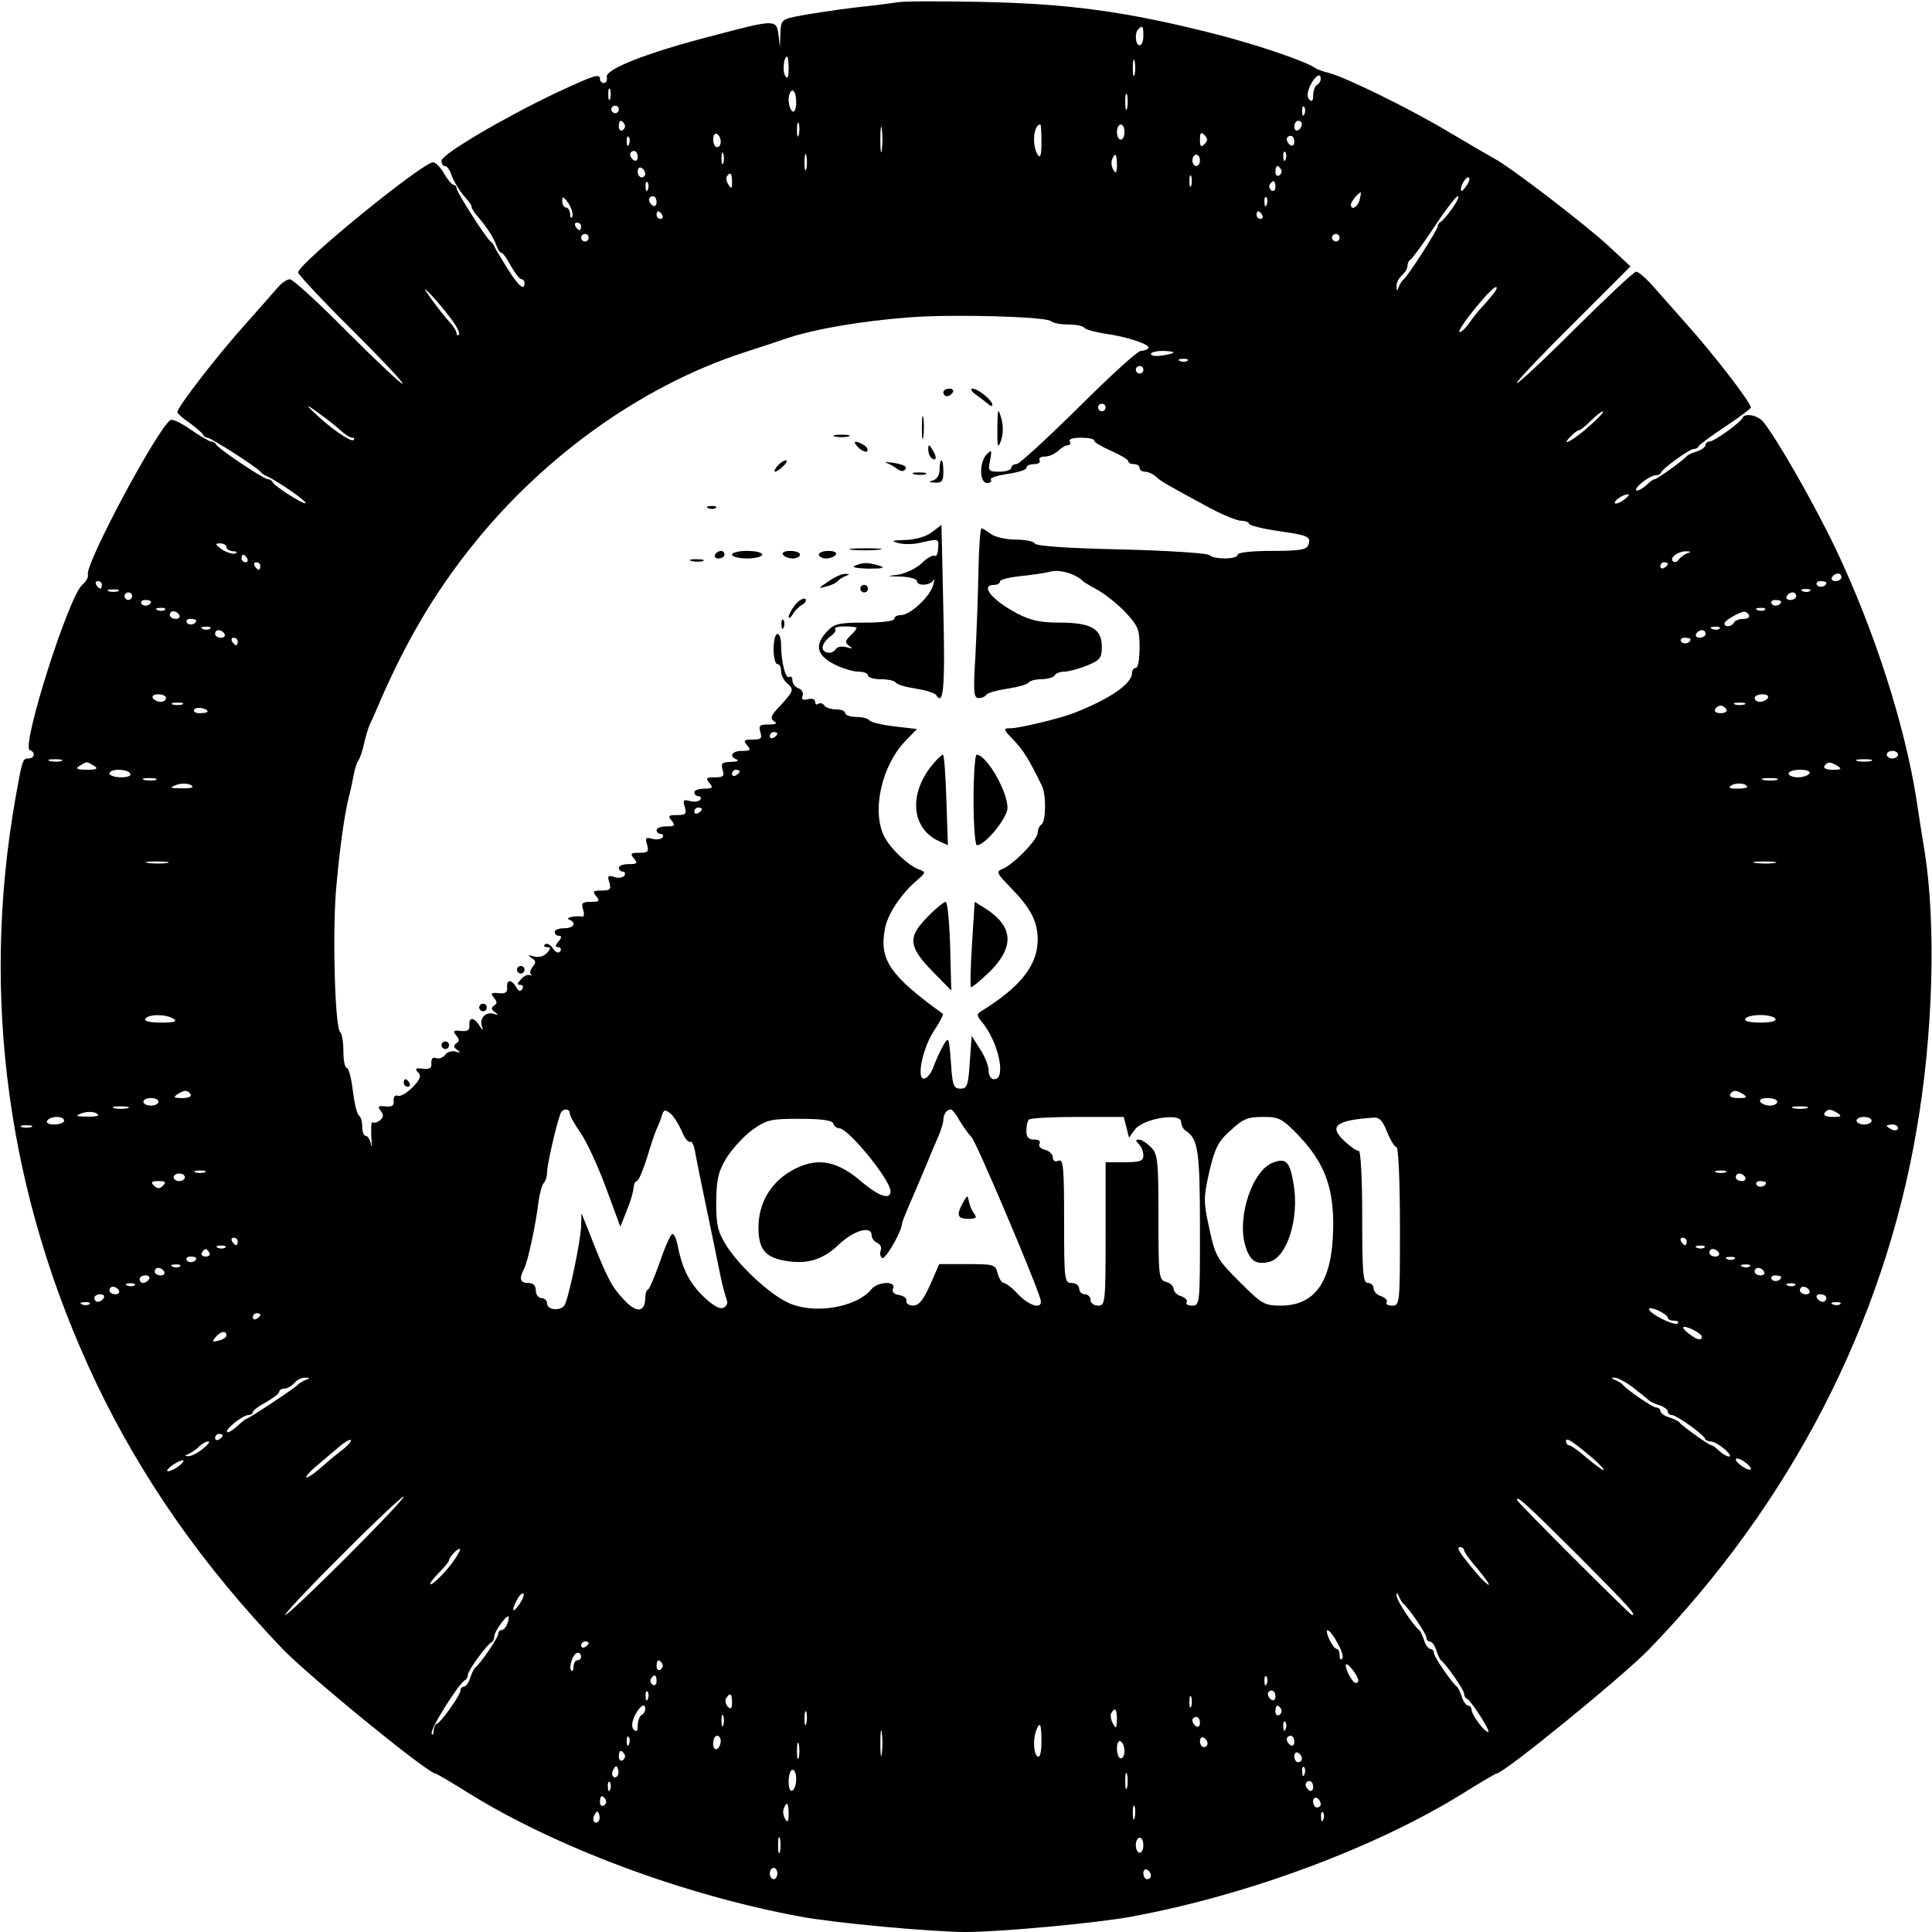 <?xml version="1.0" standalone="no"?>
<!DOCTYPE svg PUBLIC "-//W3C//DTD SVG 20010904//EN"
 "http://www.w3.org/TR/2001/REC-SVG-20010904/DTD/svg10.dtd">
<svg version="1.0" xmlns="http://www.w3.org/2000/svg"
 width="512pt" height="512pt" viewBox="0 0 512 512"
 preserveAspectRatio="xMidYMid meet">

<g transform="translate(0,512) scale(0.1,-0.1)"
fill="#000000" stroke="none">
<path d="M2380 5114 c-14 -2 -65 -9 -115 -14 -49 -6 -114 -16 -142 -21 -52
-10 -53 -11 -55 -47 l-1 -37 -4 33 c-5 41 -9 41 -175 -3 -171 -44 -284 -88
-280 -109 2 -9 -2 -16 -8 -16 -5 0 -10 5 -10 10 0 16 -13 12 -116 -36 -137
-65 -304 -163 -304 -180 0 -8 4 -14 9 -14 5 0 11 -8 15 -17 6 -21 25 -51 43
-71 7 -7 13 -17 13 -21 0 -4 8 -16 18 -27 23 -27 41 -55 48 -76 4 -10 9 -18
13 -18 4 0 15 -16 25 -35 11 -19 23 -35 28 -35 4 0 8 -4 8 -10 0 -22 -16 -8
-45 38 -16 26 -32 52 -34 57 -2 6 -7 12 -11 15 -12 9 -90 131 -90 141 0 5 -4
9 -8 9 -4 0 -16 14 -25 30 -10 17 -23 30 -29 30 -28 0 -358 -269 -358 -292 0
-5 63 -73 141 -150 77 -77 139 -142 136 -145 -3 -2 -68 59 -145 136 -77 78
-146 141 -154 141 -7 0 -22 -10 -32 -22 -11 -13 -51 -58 -89 -101 -71 -79
-177 -216 -177 -229 0 -4 15 -17 33 -29 17 -13 34 -27 35 -31 2 -4 7 -8 12 -8
9 0 132 -79 140 -90 3 -4 10 -9 15 -11 25 -10 105 -65 105 -72 0 -8 -83 44
-88 56 -2 4 -7 7 -12 7 -11 0 -134 82 -138 93 -2 4 -8 7 -13 7 -4 0 -28 14
-53 31 -24 17 -48 29 -54 26 -34 -21 -228 -384 -219 -410 2 -6 -5 -18 -15 -27
-36 -30 -163 -430 -139 -438 16 -5 13 -22 -4 -22 -15 0 -16 -4 -34 -105 -93
-527 -20 -1057 213 -1548 122 -256 285 -488 496 -708 72 -74 384 -329 404
-329 2 0 42 -23 88 -52 232 -144 570 -270 878 -327 89 -17 350 -41 440 -41 90
0 351 24 440 41 308 57 646 183 878 327 46 29 86 52 88 52 19 0 334 257 404
329 375 387 622 865 709 1376 44 252 52 543 22 735 -6 36 -16 99 -22 140 -31
199 -112 450 -213 663 -58 122 -159 298 -194 340 -15 17 -48 23 -54 10 -5 -13
-76 -63 -87 -63 -6 0 -11 -4 -11 -9 0 -5 -10 -13 -22 -17 -13 -4 -25 -9 -28
-13 -9 -11 -79 -61 -85 -61 -4 0 -13 -7 -21 -15 -9 -8 -20 -15 -26 -15 -6 0
-1 9 12 20 13 11 29 20 36 20 7 0 14 3 16 8 5 11 75 62 86 62 6 0 12 3 14 8 2
4 33 27 71 52 37 25 67 47 67 50 0 13 -98 140 -165 215 -39 44 -84 95 -100
113 -16 17 -33 32 -39 32 -6 0 -79 -69 -163 -152 -84 -84 -153 -148 -153 -143
0 6 68 77 151 159 l150 150 -58 54 c-63 58 -262 211 -305 233 -14 8 -68 39
-120 70 -98 59 -273 145 -317 156 -14 3 -30 9 -36 13 -26 18 -152 61 -265 90
-237 60 -386 80 -620 85 -107 2 -206 2 -220 -1z m650 -89 c0 -14 -4 -25 -10
-25 -11 0 -14 33 -3 43 11 11 13 8 13 -18z m-940 -87 c0 -23 -3 -29 -9 -19 -8
12 -4 51 5 51 2 0 4 -15 4 -32z m917 -15 c-3 -10 -5 -2 -5 17 0 19 2 27 5 18
2 -10 2 -26 0 -35z m493 -12 c0 -6 -4 -13 -10 -16 -5 -3 -10 -16 -10 -28 0
-14 -3 -18 -10 -11 -7 7 -6 19 2 37 13 26 28 36 28 18z m-1883 -53 c-3 -7 -5
-2 -5 12 0 14 2 19 5 13 2 -7 2 -19 0 -25z m493 -9 c0 -17 -4 -28 -10 -24 -5
3 -10 17 -10 31 0 13 5 24 10 24 6 0 10 -14 10 -31z m877 -16 c-3 -10 -5 -2
-5 17 0 19 2 27 5 18 2 -10 2 -26 0 -35z m-1347 -3 c0 -5 -4 -10 -10 -10 -5 0
-10 5 -10 10 0 6 5 10 10 10 6 0 10 -4 10 -10z m1817 -12 c-3 -8 -6 -5 -6 6
-1 11 2 17 5 13 3 -3 4 -12 1 -19z m-1802 -27 c3 -5 1 -12 -5 -16 -5 -3 -10 1
-10 9 0 18 6 21 15 7z m462 -28 c-3 -10 -5 -4 -5 12 0 17 2 24 5 18 2 -7 2
-21 0 -30z m220 -40 c-2 -16 -4 -3 -4 27 0 30 2 43 4 28 2 -16 2 -40 0 -55z
m1113 68 c0 -6 -4 -13 -10 -16 -5 -3 -10 1 -10 9 0 9 5 16 10 16 6 0 10 -4 10
-9z m-690 -48 c0 -35 -3 -44 -10 -33 -16 25 -11 80 7 80 2 0 3 -21 3 -47z
m220 27 c0 -11 -4 -20 -10 -20 -5 0 -10 9 -10 20 0 11 5 20 10 20 6 0 10 -9
10 -20z m-1070 -26 c0 -8 -4 -14 -10 -14 -5 0 -10 9 -10 21 0 11 5 17 10 14 6
-3 10 -13 10 -21z m1282 -6 c-9 -9 -12 -7 -12 12 0 19 3 21 12 12 9 -9 9 -15
0 -24z m-1525 0 c-3 -8 -6 -5 -6 6 -1 11 2 17 5 13 3 -3 4 -12 1 -19z m1763 6
c0 -8 -4 -12 -10 -9 -5 3 -10 10 -10 16 0 5 5 9 10 9 6 0 10 -7 10 -16z
m-1740 -40 c0 -8 -4 -12 -10 -9 -5 3 -10 10 -10 16 0 5 5 9 10 9 6 0 10 -7 10
-16z m227 -16 c-3 -7 -5 -2 -5 12 0 14 2 19 5 13 2 -7 2 -19 0 -25z m220 -15
c-3 -10 -5 -2 -5 17 0 19 2 27 5 18 2 -10 2 -26 0 -35z m1270 25 c-3 -8 -6 -5
-6 6 -1 11 2 17 5 13 3 -3 4 -12 1 -19z m-447 -15 c0 -21 -3 -24 -9 -14 -5 8
-7 20 -4 28 8 21 13 15 13 -14z m220 12 c0 -8 -4 -15 -10 -15 -5 0 -10 7 -10
15 0 8 5 15 10 15 6 0 10 -7 10 -15z m-1470 -36 c0 -5 -4 -9 -10 -9 -5 0 -10
7 -10 16 0 8 5 12 10 9 6 -3 10 -10 10 -16z m1685 12 c3 -5 1 -12 -5 -16 -5
-3 -10 1 -10 9 0 18 6 21 15 7z m-1455 -33 c0 -18 -2 -20 -9 -8 -6 8 -7 18 -5
22 9 14 14 9 14 -14z m1217 -10 c-3 -7 -5 -2 -5 12 0 14 2 19 5 13 2 -7 2 -19
0 -25z m731 2 c-7 -10 -14 -18 -15 -16 -6 6 9 36 18 36 5 0 4 -9 -3 -20z
m-2171 -12 c-3 -8 -6 -5 -6 6 -1 11 2 17 5 13 3 -3 4 -12 1 -19z m1663 6 c0
-8 -5 -12 -10 -9 -6 4 -8 11 -5 16 9 14 15 11 15 -7z m223 -34 c-5 -19 -23
-29 -23 -12 0 7 20 32 26 32 1 0 0 -9 -3 -20z m-2086 -43 c-3 -7 -6 -5 -6 6
-1 9 -5 17 -11 17 -5 0 -10 8 -10 17 0 14 3 13 16 -5 8 -12 13 -28 11 -35z
m223 37 c0 -8 -4 -12 -10 -9 -5 3 -10 10 -10 16 0 5 5 9 10 9 6 0 10 -7 10
-16z m1617 -6 c-3 -8 -6 -5 -6 6 -1 11 2 17 5 13 3 -3 4 -12 1 -19z m492 -10
c-13 -18 -27 -34 -31 -36 -4 -2 -8 -7 -8 -12 0 -9 -79 -132 -90 -140 -4 -3
-10 -12 -13 -20 -4 -13 -6 -12 -6 1 -1 9 6 22 14 29 8 7 15 18 15 25 0 8 4 15
8 17 4 2 32 40 62 85 30 46 59 83 63 83 5 0 -2 -15 -14 -32z m-2094 -18 c3 -5
1 -10 -4 -10 -6 0 -11 5 -11 10 0 6 2 10 4 10 3 0 8 -4 11 -10z m1590 0 c3 -5
1 -10 -4 -10 -6 0 -11 5 -11 10 0 6 2 10 4 10 3 0 8 -4 11 -10z m-1805 -30 c0
-5 -2 -10 -4 -10 -3 0 -8 5 -11 10 -3 6 -1 10 4 10 6 0 11 -4 11 -10z m20 -30
c0 -5 -4 -10 -10 -10 -5 0 -10 5 -10 10 0 6 5 10 10 10 6 0 10 -4 10 -10z
m1990 0 c0 -5 -4 -10 -10 -10 -5 0 -10 5 -10 10 0 6 5 10 10 10 6 0 10 -4 10
-10z m-2356 -213 c16 -21 26 -40 22 -44 -3 -3 -6 -2 -6 3 0 6 -8 19 -18 30
-10 10 -31 37 -47 59 -24 33 -24 36 -4 15 14 -14 37 -42 53 -63z m2765 66 c-8
-10 -22 -27 -33 -38 -10 -11 -25 -30 -33 -42 -9 -13 -20 -23 -25 -23 -12 0 83
119 96 119 5 1 2 -7 -5 -16z m-1174 -74 c5 -5 26 -9 46 -9 21 0 40 -4 43 -9 3
-4 27 -11 53 -15 60 -8 125 -30 116 -39 -3 -4 -13 -7 -20 -7 -8 0 -82 -67
-165 -150 -83 -82 -157 -150 -164 -150 -8 0 -14 -4 -14 -10 0 -5 -14 -10 -31
-10 -30 0 -31 2 -25 31 5 27 4 28 -9 15 -20 -20 -20 -76 1 -76 8 0 13 4 10 9
-3 5 17 11 44 15 28 4 50 11 50 16 0 6 9 10 21 10 11 0 17 5 14 10 -3 6 3 10
14 10 11 0 26 7 35 15 8 8 20 15 26 15 6 0 8 5 5 10 -4 6 8 10 29 10 20 0 36
-3 36 -8 0 -4 20 -16 45 -27 25 -11 45 -23 45 -27 0 -5 7 -8 15 -8 8 0 15 -4
15 -10 0 -5 6 -10 14 -10 8 0 21 -6 28 -12 15 -14 24 -19 131 -77 41 -23 84
-41 96 -41 11 0 21 -4 21 -8 0 -4 34 -13 76 -19 83 -12 89 -15 81 -38 -5 -12
-25 -15 -97 -15 -53 0 -90 -4 -90 -10 0 -13 -63 -13 -75 -1 -6 5 -111 12 -235
15 -143 3 -226 9 -228 16 -2 5 -25 10 -50 10 -26 0 -56 7 -66 15 -11 8 -22 15
-25 15 -3 0 -7 -51 -8 -112 -1 -62 -5 -164 -8 -225 -6 -98 -5 -113 9 -113 8 0
17 4 20 9 4 5 29 12 56 16 27 4 52 11 56 16 3 5 18 9 34 9 16 0 32 5 35 10 3
6 15 10 25 10 11 0 38 7 60 16 35 14 40 20 40 50 0 48 -29 64 -112 64 -52 0
-77 6 -112 24 -68 36 -100 76 -61 76 8 0 15 4 15 9 0 5 24 11 53 14 28 3 65 8
80 12 25 7 68 -6 87 -25 3 -3 21 -14 40 -24 19 -11 52 -37 73 -59 33 -36 37
-45 37 -93 0 -30 -4 -54 -10 -54 -5 0 -10 -6 -10 -13 0 -29 -58 -69 -155 -107
-36 -14 -144 -40 -167 -40 -21 0 -20 -2 9 -32 27 -29 40 -51 74 -120 12 -24
11 -95 -1 -103 -5 -3 -10 -13 -10 -22 0 -18 -66 -86 -94 -96 -17 -7 -14 -12
23 -50 52 -53 71 -89 71 -137 0 -68 -46 -126 -150 -190 -12 -8 -12 -11 1 -27
44 -51 67 -153 34 -153 -9 0 -15 9 -15 23 0 12 -10 38 -23 57 l-22 35 -5 -70
c-4 -62 -7 -70 -25 -70 -18 0 -21 8 -25 70 -5 67 -6 69 -20 45 -8 -14 -19 -38
-25 -54 -5 -16 -16 -32 -24 -34 -24 -8 -7 79 24 126 15 23 26 44 24 45 -141
102 -169 143 -154 225 7 39 42 92 85 129 24 21 24 22 5 29 -29 11 -75 55 -91
86 -35 67 -8 190 57 256 l29 30 -60 7 c-33 4 -63 11 -66 16 -3 5 -18 9 -35 9
-16 0 -29 5 -29 10 0 6 -11 10 -24 10 -14 0 -28 5 -31 10 -4 6 -11 8 -16 5 -5
-4 -9 -1 -9 6 0 6 -8 9 -19 6 -14 -3 -18 -1 -14 9 3 8 -2 17 -11 20 -9 3 -16
13 -16 21 0 8 -4 12 -9 9 -9 -6 -21 40 -21 85 0 16 -4 29 -10 29 -5 0 -10 -18
-10 -40 0 -22 5 -40 10 -40 6 0 10 -8 10 -19 0 -10 7 -24 15 -31 20 -17 19
-20 -16 -59 -26 -26 -29 -35 -18 -42 10 -6 6 -9 -14 -9 -24 0 -27 -3 -22 -20
5 -17 2 -20 -21 -20 -22 0 -25 -2 -14 -15 11 -13 8 -15 -14 -15 -27 0 -35 -15
-13 -23 6 -3 -1 -6 -16 -6 -24 -1 -27 -4 -22 -21 5 -17 2 -20 -21 -20 -22 0
-25 -2 -14 -15 11 -13 8 -15 -14 -15 -14 0 -26 -4 -26 -10 0 -5 5 -10 11 -10
5 0 8 -4 5 -9 -3 -5 -16 -7 -27 -4 -18 5 -20 3 -14 -16 5 -18 2 -21 -21 -21
-22 0 -25 -2 -14 -15 11 -13 8 -15 -14 -15 -14 0 -26 -4 -26 -10 0 -5 5 -10
11 -10 5 0 8 -4 5 -9 -3 -5 -16 -7 -27 -4 -18 5 -20 3 -14 -16 5 -18 2 -21
-21 -21 -22 0 -25 -2 -14 -15 11 -13 8 -15 -14 -15 -14 0 -26 -4 -26 -10 0 -5
5 -10 11 -10 5 0 7 -5 4 -10 -4 -6 -16 -8 -27 -4 -17 5 -19 3 -13 -15 5 -18 2
-21 -21 -21 -22 0 -25 -2 -14 -15 11 -13 8 -15 -14 -15 -23 0 -26 -3 -21 -20
4 -11 3 -20 -2 -19 -18 3 -47 -3 -35 -8 21 -8 13 -23 -13 -23 -14 0 -25 -4
-25 -10 0 -5 5 -10 11 -10 8 0 8 -5 -1 -15 -9 -11 -9 -15 -1 -15 7 0 9 -5 6
-11 -5 -6 -12 -4 -20 8 -7 10 -17 15 -21 10 -4 -4 -2 -7 6 -7 10 0 10 -3 0
-15 -8 -9 -21 -13 -34 -10 -16 5 -18 4 -7 -4 12 -7 12 -12 2 -24 -6 -8 -8 -17
-4 -19 4 -3 3 -3 -4 -2 -6 2 -17 -4 -23 -12 -10 -11 -10 -14 -1 -14 7 0 9 -5
5 -11 -5 -8 -10 -6 -16 5 -12 21 -26 21 -24 -1 1 -13 -5 -17 -23 -15 -19 2
-22 0 -12 -12 9 -11 9 -16 0 -21 -8 -6 -7 -10 2 -17 11 -8 10 -9 -2 -5 -21 7
-39 -11 -32 -32 4 -13 2 -13 -7 2 -14 22 -28 22 -26 0 1 -13 -5 -17 -23 -15
-19 2 -22 0 -12 -12 9 -11 9 -16 0 -21 -8 -6 -7 -10 2 -17 11 -8 10 -9 -3 -5
-9 3 -22 0 -28 -8 -6 -8 -17 -12 -25 -9 -8 3 -12 -1 -12 -13 2 -14 -4 -17 -23
-15 -19 2 -22 0 -12 -10 9 -9 6 -18 -14 -39 -15 -15 -32 -25 -39 -23 -8 3 -12
-2 -12 -13 2 -13 -4 -17 -22 -15 -19 2 -21 0 -12 -12 8 -10 8 -16 -2 -25 -8
-6 -16 -8 -20 -5 -3 3 -4 -14 -3 -38 2 -24 1 -33 -1 -20 -2 12 -9 22 -14 22
-5 0 -9 11 -9 24 0 14 -4 27 -9 30 -5 3 -12 33 -16 66 -4 33 -11 60 -16 60 -5
0 -9 20 -9 44 0 25 -4 47 -8 50 -14 8 -21 249 -12 371 9 107 22 204 35 255 4
14 9 39 12 55 3 17 9 35 13 40 4 6 11 26 15 45 4 19 11 41 15 50 4 8 12 26 18
40 66 156 138 284 231 405 192 252 463 450 743 541 46 15 92 30 103 34 72 26
203 49 335 59 115 9 361 2 375 -10z m325 -83 c0 -2 -13 -6 -30 -8 -16 -3 -30
-1 -30 4 0 4 14 8 30 8 17 0 30 -2 30 -4z m37 -22 c-3 -3 -12 -4 -19 -1 -8 3
-5 6 6 6 11 1 17 -2 13 -5z m-117 -24 c0 -5 -4 -10 -10 -10 -5 0 -10 5 -10 10
0 6 5 10 10 10 6 0 10 -4 10 -10z m-2126 -162 c11 -10 24 -18 30 -18 5 0 6 -3
3 -6 -7 -7 -65 34 -107 75 -21 20 -18 20 15 -4 22 -16 49 -37 59 -47z m2026
62 c0 -5 -4 -10 -10 -10 -5 0 -10 5 -10 10 0 6 5 10 10 10 6 0 10 -4 10 -10z
m1281 -50 c-41 -37 -80 -58 -47 -25 8 8 17 15 21 15 3 0 17 11 31 25 14 14 28
25 32 25 4 -1 -13 -19 -37 -40z m93 -194 c-10 -8 -21 -12 -24 -10 -5 6 21 24
34 24 6 0 1 -6 -10 -14z m-3704 -126 c0 -5 8 -10 18 -11 10 0 12 -3 5 -6 -7
-2 -23 3 -35 11 -18 13 -19 16 -5 16 9 0 17 -4 17 -10z m3870 -17 c-8 -3 -18
-11 -22 -17 -4 -6 -10 -7 -15 -3 -9 10 16 27 37 26 13 -1 13 -1 0 -6z m-3815
-13 c3 -5 1 -10 -4 -10 -6 0 -11 5 -11 10 0 6 2 10 4 10 3 0 8 -4 11 -10z m35
-20 c0 -5 -2 -10 -4 -10 -3 0 -8 5 -11 10 -3 6 -1 10 4 10 6 0 11 -4 11 -10z
m3730 6 c0 -3 -4 -8 -10 -11 -5 -3 -10 -1 -10 4 0 6 5 11 10 11 6 0 10 -2 10
-4z m460 -36 c0 -5 -7 -10 -16 -10 -8 0 -12 5 -9 10 3 6 10 10 16 10 5 0 9 -4
9 -10z m-4610 -20 c0 -5 -2 -10 -4 -10 -3 0 -8 5 -11 10 -3 6 -1 10 4 10 6 0
11 -4 11 -10z m4570 6 c0 -11 -19 -15 -25 -6 -3 5 1 10 9 10 9 0 16 -2 16 -4z
m-4527 -23 c-7 -2 -19 -2 -25 0 -7 3 -2 5 12 5 14 0 19 -2 13 -5z m4484 1 c-3
-3 -12 -4 -19 -1 -8 3 -5 6 6 6 11 1 17 -2 13 -5z m-4447 -14 c0 -5 -4 -10
-10 -10 -5 0 -10 5 -10 10 0 6 5 10 10 10 6 0 10 -4 10 -10z m4410 0 c0 -5 -7
-10 -16 -10 -8 0 -12 5 -9 10 3 6 10 10 16 10 5 0 9 -4 9 -10z m-4360 -14 c0
-11 -19 -15 -25 -6 -3 5 1 10 9 10 9 0 16 -2 16 -4z m4320 0 c0 -11 -19 -15
-25 -6 -3 5 1 10 9 10 9 0 16 -2 16 -4z m-4283 -22 c-3 -3 -12 -4 -19 -1 -8 3
-5 6 6 6 11 1 17 -2 13 -5z m4240 0 c-3 -3 -12 -4 -19 -1 -8 3 -5 6 6 6 11 1
17 -2 13 -5z m-4202 -14 c3 -5 -1 -10 -9 -10 -9 0 -16 5 -16 10 0 6 4 10 9 10
6 0 13 -4 16 -10z m4160 0 c3 -5 -3 -10 -14 -10 -11 0 -23 -4 -26 -10 -7 -12
-25 -13 -25 -2 0 7 35 28 52 31 4 0 10 -3 13 -9z m-4115 -14 c0 -11 -19 -15
-25 -6 -3 5 1 10 9 10 9 0 16 -2 16 -4z m37 -22 c-3 -3 -12 -4 -19 -1 -8 3 -5
6 6 6 11 1 17 -2 13 -5z m4000 0 c-3 -3 -12 -4 -19 -1 -8 3 -5 6 6 6 11 1 17
-2 13 -5z m-3962 -14 c3 -5 -1 -10 -9 -10 -9 0 -16 5 -16 10 0 6 4 10 9 10 6
0 13 -4 16 -10z m3925 0 c0 -5 -7 -10 -16 -10 -8 0 -12 5 -9 10 3 6 10 10 16
10 5 0 9 -4 9 -10z m-3890 -20 c0 -5 -2 -10 -4 -10 -3 0 -8 5 -11 10 -3 6 -1
10 4 10 6 0 11 -4 11 -10z m3850 6 c0 -11 -19 -15 -25 -6 -3 5 1 10 9 10 9 0
16 -2 16 -4z m-4040 -156 c0 -5 -6 -10 -14 -10 -8 0 -18 5 -21 10 -3 6 3 10
14 10 12 0 21 -4 21 -10z m4245 0 c-3 -5 -13 -10 -21 -10 -8 0 -14 5 -14 10 0
6 9 10 21 10 11 0 17 -4 14 -10z m-4202 -17 c-7 -2 -19 -2 -25 0 -7 3 -2 5 12
5 14 0 19 -2 13 -5z m4140 0 c-7 -2 -19 -2 -25 0 -7 3 -2 5 12 5 14 0 19 -2
13 -5z m-4073 -19 c0 -2 -9 -4 -21 -4 -11 0 -18 4 -14 10 5 8 35 3 35 -6z
m4025 6 c3 -5 -3 -10 -15 -10 -12 0 -18 5 -15 10 3 6 10 10 15 10 5 0 12 -4
15 -10z m-2515 -64 c0 -3 -4 -8 -10 -11 -5 -3 -10 -1 -10 4 0 6 5 11 10 11 6
0 10 -2 10 -4z m2970 -56 c0 -5 -7 -10 -15 -10 -8 0 -15 5 -15 10 0 6 7 10 15
10 8 0 15 -4 15 -10z m-4867 -17 c-7 -2 -21 -2 -30 0 -10 3 -4 5 12 5 17 0 24
-2 18 -5z m4795 0 c-10 -2 -26 -2 -35 0 -10 3 -2 5 17 5 19 0 27 -2 18 -5z
m-4708 -13 c11 -7 6 -10 -20 -10 -26 0 -31 3 -20 10 8 5 17 10 20 10 3 0 12
-5 20 -10z m4620 0 c12 -8 9 -10 -13 -10 -16 0 -26 4 -22 10 8 12 16 12 35 0z
m-4525 -20 c4 -6 -7 -10 -24 -10 -17 0 -31 5 -31 10 0 6 11 10 24 10 14 0 28
-4 31 -10z m1615 6 c0 -3 -4 -8 -10 -11 -5 -3 -10 -1 -10 4 0 6 5 11 10 11 6
0 10 -2 10 -4z m2835 -6 c-3 -5 -17 -10 -31 -10 -13 0 -24 5 -24 10 0 6 14 10
31 10 17 0 28 -4 24 -10z m-4382 -17 c-7 -2 -21 -2 -30 0 -10 3 -4 5 12 5 17
0 24 -2 18 -5z m4295 0 c-10 -2 -26 -2 -35 0 -10 3 -2 5 17 5 19 0 27 -2 18
-5z m-4198 -19 c0 -2 -15 -4 -32 -3 -27 0 -29 2 -13 8 18 8 45 4 45 -5z m4120
0 c0 -2 -12 -4 -27 -4 -21 0 -24 3 -14 9 13 8 41 5 41 -5z m-2770 -58 c0 -3
-4 -8 -10 -11 -5 -3 -10 -1 -10 4 0 6 5 11 10 11 6 0 10 -2 10 -4z m-1417
-143 c-13 -2 -35 -2 -50 0 -16 2 -5 4 22 4 28 0 40 -2 28 -4z m4260 0 c-13 -2
-35 -2 -50 0 -16 2 -5 4 22 4 28 0 40 -2 28 -4z m-4243 -413 c11 -7 2 -10 -33
-10 -30 0 -46 4 -42 10 8 13 55 13 75 0z m4245 0 c4 -6 -12 -10 -40 -10 -28 0
-44 4 -40 10 3 6 21 10 40 10 19 0 37 -4 40 -10z m-4200 -200 c4 -6 -6 -10
-22 -10 -22 0 -25 2 -13 10 19 12 27 12 35 0z m4115 0 c12 -8 9 -10 -13 -10
-16 0 -26 4 -22 10 8 12 16 12 35 0z m-4200 -20 c0 -5 -9 -10 -20 -10 -11 0
-20 5 -20 10 0 6 9 10 20 10 11 0 20 -4 20 -10z m4290 0 c0 -5 -9 -10 -19 -10
-11 0 -23 5 -26 10 -4 6 5 10 19 10 14 0 26 -4 26 -10z m-4372 -17 c-10 -2
-26 -2 -35 0 -10 3 -2 5 17 5 19 0 27 -2 18 -5z m4450 0 c-10 -2 -26 -2 -35 0
-10 3 -2 5 17 5 19 0 27 -2 18 -5z m-4528 -19 c0 -2 -15 -4 -32 -3 -27 0 -29
2 -13 8 18 8 45 4 45 -5z m1250 5 c0 -6 13 -29 29 -52 16 -23 46 -88 67 -145
l38 -103 17 43 c10 24 18 51 18 61 1 9 4 17 9 17 4 0 16 28 27 63 10 34 22 69
26 77 4 8 10 23 13 34 5 16 9 16 23 5 9 -8 22 -29 30 -47 7 -18 17 -30 22 -28
5 3 11 -11 14 -32 4 -20 18 -91 32 -157 14 -66 29 -140 34 -165 5 -25 13 -53
16 -62 5 -12 1 -20 -9 -24 -10 -4 -29 8 -55 33 -36 37 -53 71 -66 136 -3 15
-9 27 -13 27 -4 0 -19 -32 -32 -71 -14 -39 -28 -73 -32 -76 -5 -2 -8 -12 -8
-22 0 -38 -22 -42 -54 -8 -35 36 -47 59 -95 182 l-20 50 -1 -35 c-1 -38 -33
-191 -44 -209 -10 -16 -46 -13 -46 4 0 8 -7 15 -15 15 -8 0 -15 9 -15 20 0 13
-7 20 -20 20 -22 0 -25 11 -11 38 10 19 31 117 38 177 3 22 9 44 14 50 5 5 9
18 9 30 0 18 23 120 35 153 5 15 25 16 25 1z m1033 -19 c10 -16 24 -36 32 -44
12 -12 165 -372 182 -428 9 -29 -26 -22 -59 12 -15 17 -33 30 -38 30 -5 0 -12
11 -16 25 -6 24 -10 25 -81 25 l-74 0 -24 -55 c-18 -40 -30 -55 -45 -55 -11 0
-19 6 -18 12 2 7 -7 14 -19 16 -14 2 -20 8 -16 18 8 20 -41 18 -58 -3 -41 -49
-154 -67 -221 -35 -48 22 -129 97 -163 151 -23 37 -27 54 -27 116 1 60 5 79
27 116 15 24 46 58 68 74 39 28 49 30 126 30 59 0 86 -4 89 -12 2 -7 9 -13 16
-13 24 0 136 -137 136 -167 0 -24 -31 -14 -80 28 -66 56 -120 63 -185 25 -54
-32 -85 -86 -85 -149 0 -54 16 -76 60 -86 63 -14 108 -2 152 40 41 39 88 52
88 25 0 -8 7 -16 15 -20 8 -3 12 -12 9 -20 -3 -8 -1 -17 4 -20 8 -5 52 71 52
90 0 3 7 21 15 40 13 30 29 67 55 129 4 11 15 36 24 57 9 20 16 42 16 50 0 15
9 28 20 28 3 0 14 -13 23 -30z m2327 20 c12 -8 9 -10 -13 -10 -16 0 -26 4 -22
10 8 12 16 12 35 0z m-4700 -20 c0 -5 -12 -10 -26 -10 -14 0 -23 4 -19 10 3 6
15 10 26 10 10 0 19 -4 19 -10z m2815 -17 l7 -28 16 22 c22 29 122 45 122 20
0 -9 6 -20 13 -24 32 -21 37 -53 37 -258 0 -200 0 -205 -21 -205 -11 0 -18 4
-14 9 3 5 -4 12 -15 16 -11 3 -20 12 -20 20 0 7 -9 15 -20 18 -19 5 -20 14
-20 171 0 153 -2 168 -20 186 -11 11 -25 20 -32 20 -9 0 -9 -3 0 -12 7 -7 12
-20 12 -30 0 -15 -9 -18 -50 -18 l-50 0 0 -190 c0 -183 -1 -190 -20 -190 -11
0 -20 7 -20 15 0 8 -7 15 -15 15 -8 0 -15 7 -15 15 0 8 -9 15 -20 15 -19 0
-20 7 -20 165 0 142 -2 164 -15 159 -9 -4 -15 0 -15 9 0 8 -9 17 -21 20 -12 3
-18 10 -14 16 3 7 -2 11 -14 11 -15 0 -21 6 -21 23 0 13 3 27 7 30 3 4 61 7
129 7 l122 0 7 -27z m460 -26 c66 -71 90 -136 88 -242 -2 -139 -46 -205 -139
-205 -43 0 -50 4 -109 63 -59 59 -64 67 -80 140 -16 74 -16 81 0 153 15 63 24
80 57 109 32 30 45 35 85 35 44 0 51 -4 98 -53z m231 13 c9 -22 20 -40 25 -40
5 0 9 -94 9 -210 0 -205 0 -210 -21 -210 -11 0 -18 4 -14 9 3 5 -4 12 -15 16
-11 3 -20 13 -20 21 0 8 -7 14 -15 14 -13 0 -15 26 -15 175 0 104 -4 175 -9
175 -6 0 -22 11 -37 25 -44 40 -25 56 74 63 17 2 26 -7 38 -38z m1284 30 c0
-5 -9 -10 -20 -10 -11 0 -20 5 -20 10 0 6 9 10 20 10 11 0 20 -4 20 -10z
m-4877 -17 c-7 -2 -19 -2 -25 0 -7 3 -2 5 12 5 14 0 19 -2 13 -5z m4947 -3 c0
-5 -7 -7 -15 -4 -8 4 -15 8 -15 10 0 2 7 4 15 4 8 0 15 -4 15 -10z m-4487
-117 c-7 -2 -19 -2 -25 0 -7 3 -2 5 12 5 14 0 19 -2 13 -5z m4030 0 c-7 -2
-19 -2 -25 0 -7 3 -2 5 12 5 14 0 19 -2 13 -5z m-4083 -13 c0 -5 -7 -10 -15
-10 -8 0 -15 5 -15 10 0 6 7 10 15 10 8 0 15 -4 15 -10z m4135 0 c3 -5 -1 -10
-9 -10 -9 0 -16 5 -16 10 0 6 4 10 9 10 6 0 13 -4 16 -10z m-4193 -22 c-9 -9
-15 -9 -24 0 -9 9 -7 12 12 12 19 0 21 -3 12 -12z m4248 8 c0 -11 -19 -15 -25
-6 -3 5 1 10 9 10 9 0 16 -2 16 -4z m-4050 -156 c0 -5 -2 -10 -4 -10 -3 0 -8
5 -11 10 -3 6 -1 10 4 10 6 0 11 -4 11 -10z m3840 0 c0 -5 -2 -10 -4 -10 -3 0
-8 5 -11 10 -3 6 -1 10 4 10 6 0 11 -4 11 -10z m-3873 -16 c-3 -3 -12 -4 -19
-1 -8 3 -5 6 6 6 11 1 17 -2 13 -5z m3920 0 c-3 -3 -12 -4 -19 -1 -8 3 -5 6 6
6 11 1 17 -2 13 -5z m-3962 -14 c3 -5 -1 -10 -10 -10 -9 0 -13 5 -10 10 3 6 8
10 10 10 2 0 7 -4 10 -10z m4000 0 c3 -5 -1 -10 -9 -10 -9 0 -16 5 -16 10 0 6
4 10 9 10 6 0 13 -4 16 -10z m-4035 -14 c0 -11 -19 -15 -25 -6 -3 5 1 10 9 10
9 0 16 -2 16 -4z m4077 -2 c-3 -3 -12 -4 -19 -1 -8 3 -5 6 6 6 11 1 17 -2 13
-5z m-4120 -20 c-3 -3 -12 -4 -19 -1 -8 3 -5 6 6 6 11 1 17 -2 13 -5z m4160 0
c-3 -3 -12 -4 -19 -1 -8 3 -5 6 6 6 11 1 17 -2 13 -5z m-4202 -14 c3 -5 -1
-10 -9 -10 -9 0 -16 5 -16 10 0 6 4 10 9 10 6 0 13 -4 16 -10z m4240 0 c3 -5
-1 -10 -9 -10 -9 0 -16 5 -16 10 0 6 4 10 9 10 6 0 13 -4 16 -10z m-4280 -20
c-3 -5 -10 -10 -16 -10 -5 0 -9 5 -9 10 0 6 7 10 16 10 8 0 12 -4 9 -10z
m4325 6 c0 -11 -19 -15 -25 -6 -3 5 1 10 9 10 9 0 16 -2 16 -4z m-4363 -22
c-3 -3 -12 -4 -19 -1 -8 3 -5 6 6 6 11 1 17 -2 13 -5z m4400 0 c-3 -3 -12 -4
-19 -1 -8 3 -5 6 6 6 11 1 17 -2 13 -5z m-4442 -14 c3 -5 -1 -10 -9 -10 -9 0
-16 5 -16 10 0 6 4 10 9 10 6 0 13 -4 16 -10z m4480 0 c3 -5 -1 -10 -9 -10 -9
0 -16 5 -16 10 0 6 4 10 9 10 6 0 13 -4 16 -10z m-4520 -20 c-3 -5 -10 -10
-16 -10 -5 0 -9 5 -9 10 0 6 7 10 16 10 8 0 12 -4 9 -10z m4565 0 c0 -5 -4
-10 -9 -10 -6 0 -13 5 -16 10 -3 6 1 10 9 10 9 0 16 -4 16 -10z m-4603 -16
c-3 -3 -12 -4 -19 -1 -8 3 -5 6 6 6 11 1 17 -2 13 -5z m4640 0 c-3 -3 -12 -4
-19 -1 -8 3 -5 6 6 6 11 1 17 -2 13 -5z m-457 -36 c0 -5 8 -8 17 -8 9 0 13 -3
9 -7 -8 -8 -76 26 -76 38 0 4 11 2 25 -4 14 -7 25 -15 25 -19z m-3730 8 c0 -3
-4 -8 -10 -11 -5 -3 -10 -1 -10 4 0 6 5 11 10 11 6 0 10 -2 10 -4z m3820 -58
c0 -12 -13 -9 -32 6 -26 19 -22 26 7 13 14 -7 25 -15 25 -19z m-3910 3 c0 -5
-9 -11 -21 -14 -16 -4 -18 -3 -8 9 13 16 29 19 29 5z m210 -118 c-8 -3 -17 -9
-20 -12 -6 -8 -131 -91 -137 -91 -2 0 -13 -9 -25 -20 -12 -11 -24 -18 -26 -15
-7 6 40 44 56 45 6 0 12 3 12 8 0 4 16 16 35 26 19 11 35 23 35 28 0 4 6 8 14
8 7 0 19 7 26 15 7 8 20 15 29 14 13 0 14 -2 1 -6z m3518 -20 c20 -16 39 -31
42 -34 3 -4 15 -9 28 -13 12 -4 22 -12 22 -17 0 -5 5 -9 11 -9 11 0 82 -50 87
-62 2 -5 9 -8 16 -8 7 0 23 -9 36 -20 13 -11 18 -20 12 -20 -6 0 -17 7 -26 15
-8 8 -17 15 -21 15 -6 0 -76 50 -85 61 -3 4 -15 9 -27 13 -13 4 -23 12 -23 17
0 5 -5 9 -11 9 -9 0 -77 46 -89 61 -3 3 -12 9 -20 12 -10 4 -11 6 -2 6 7 1 30
-11 50 -26z m-3738 -127 c0 -3 -4 -8 -10 -11 -5 -3 -10 -1 -10 4 0 6 5 11 10
11 6 0 10 -2 10 -4z m315 -40 c-17 -13 -43 -35 -60 -50 -16 -14 -31 -23 -33
-21 -3 2 11 17 29 32 18 15 45 38 59 50 14 12 27 19 30 17 2 -3 -9 -16 -25
-28z m3313 -18 c18 -15 32 -30 32 -33 0 -4 -19 10 -42 29 -23 20 -45 36 -50
36 -4 0 -8 5 -8 11 0 11 17 0 68 -43z m-3681 22 c-14 -11 -31 -20 -39 -19 -9
0 -9 2 2 6 8 4 21 12 28 20 7 7 18 13 24 13 6 0 -1 -9 -15 -20z m4103 -52 c0
-5 -9 -3 -20 4 -11 7 -20 16 -20 20 0 5 9 3 20 -4 11 -7 20 -16 20 -20z
m-4166 7 c-10 -8 -23 -14 -29 -14 -5 0 -1 6 9 14 11 8 24 15 30 15 5 0 1 -7
-10 -15z m446 -240 c-85 -85 -159 -155 -164 -155 -5 0 62 72 150 159 87 88
161 157 164 155 2 -3 -65 -74 -150 -159z m3260 5 c140 -141 157 -160 145 -160
-5 0 -305 300 -305 305 0 12 19 -5 160 -145z m-2978 -17 c-22 -31 -62 -70 -62
-60 0 3 11 17 25 31 14 14 25 28 25 31 0 8 24 34 29 30 2 -2 -6 -16 -17 -32z
m2678 29 c0 -5 16 -27 36 -50 19 -23 33 -42 29 -42 -3 0 -18 14 -33 32 -43 51
-54 68 -43 68 6 0 11 -4 11 -8z m-2504 -144 c-18 -26 -22 -17 -5 14 6 11 13
17 16 15 3 -3 -2 -16 -11 -29z m2343 2 c15 -12 61 -80 61 -89 0 -6 4 -11 9
-11 5 0 13 -10 17 -22 4 -13 9 -25 13 -28 14 -11 61 -79 61 -88 0 -6 3 -12 8
-14 10 -4 64 -88 56 -88 -10 0 -43 44 -44 58 0 6 -4 12 -9 12 -5 0 -13 10 -17
23 -4 12 -9 24 -13 27 -15 12 -61 80 -61 89 0 6 -4 11 -9 11 -5 0 -13 10 -17
23 -4 12 -9 24 -13 27 -17 14 -61 80 -60 92 0 9 2 8 6 -2 3 -8 9 -17 12 -20z
m-2375 -54 c-3 -9 -10 -16 -15 -16 -5 0 -9 -5 -9 -11 0 -9 -46 -77 -61 -89 -4
-3 -9 -15 -13 -27 -4 -13 -12 -23 -17 -23 -5 0 -9 -5 -9 -11 0 -11 -50 -82
-62 -87 -5 -2 -8 -11 -9 -20 0 -9 -3 -12 -5 -6 -5 11 73 135 89 142 4 2 7 8 7
14 0 11 51 81 63 86 4 2 7 9 7 16 0 12 32 57 38 52 1 -2 0 -11 -4 -20z m2201
-51 c11 -19 16 -37 12 -41 -4 -4 -7 0 -7 9 0 10 -3 17 -7 17 -5 0 -13 11 -20
25 -17 38 1 30 22 -10z m-1985 1 c0 -3 -4 -8 -10 -11 -5 -3 -10 -1 -10 4 0 6
5 11 10 11 6 0 10 -2 10 -4z m-20 -36 c0 -5 -4 -10 -10 -10 -5 0 -10 -7 -10
-17 0 -9 -3 -14 -6 -10 -8 8 5 47 17 47 5 0 9 -4 9 -10z m215 -19 c3 -5 1 -12
-5 -16 -5 -3 -10 1 -10 9 0 18 6 21 15 7z m1831 -18 c15 -20 18 -33 7 -33 -5
0 -13 11 -20 25 -13 29 -6 33 13 8z m-1846 -29 c0 -8 -5 -12 -10 -9 -6 4 -8
11 -5 16 9 14 15 11 15 -7z m1617 -6 c-3 -8 -6 -5 -6 6 -1 11 2 17 5 13 3 -3
4 -12 1 -19z m-1640 -40 c-3 -8 -6 -5 -6 6 -1 11 2 17 5 13 3 -3 4 -12 1 -19z
m1663 6 c0 -8 -4 -12 -10 -9 -5 3 -10 10 -10 16 0 5 5 9 10 9 6 0 10 -7 10
-16z m-1440 -16 c0 -16 -3 -19 -11 -11 -6 6 -8 16 -5 22 11 17 16 13 16 -11z
m1217 -10 c-3 -7 -5 -2 -5 12 0 14 2 19 5 13 2 -7 2 -19 0 -25z m-1447 -7 c0
-6 -4 -13 -10 -16 -5 -3 -10 -16 -10 -28 0 -14 -3 -18 -10 -11 -7 7 -6 19 2
37 13 26 28 36 28 18z m1685 0 c3 -5 1 -12 -5 -16 -5 -3 -10 1 -10 9 0 18 6
21 15 7z m-1258 -38 c-3 -10 -5 -4 -5 12 0 17 2 24 5 18 2 -7 2 -21 0 -30z
m823 10 c-1 -24 -2 -26 -11 -10 -5 9 -7 22 -4 27 10 17 15 11 15 -17z m-1043
-15 c-3 -7 -5 -2 -5 12 0 14 2 19 5 13 2 -7 2 -19 0 -25z m1263 6 c0 -8 -4
-12 -10 -9 -5 3 -10 10 -10 16 0 5 5 9 10 9 6 0 10 -7 10 -16z m227 -16 c-3
-8 -6 -5 -6 6 -1 11 2 17 5 13 3 -3 4 -12 1 -19z m-1070 -65 c-2 -16 -4 -3 -4
27 0 30 2 43 4 28 2 -16 2 -40 0 -55z m423 31 c0 -27 -4 -43 -10 -39 -11 7
-13 45 -4 69 10 26 14 18 14 -30z m-1093 -6 c-3 -8 -6 -5 -6 6 -1 11 2 17 5
13 3 -3 4 -12 1 -19z m243 8 c0 -8 -4 -18 -10 -21 -5 -3 -10 3 -10 14 0 12 5
21 10 21 6 0 10 -6 10 -14z m1290 -7 c0 -5 -4 -9 -10 -9 -5 0 -10 7 -10 16 0
8 5 12 10 9 6 -3 10 -10 10 -16z m230 5 c0 -8 -4 -12 -10 -9 -5 3 -10 10 -10
16 0 5 5 9 10 9 6 0 10 -7 10 -16z m-1313 -41 c-3 -10 -5 -2 -5 17 0 19 2 27
5 18 2 -10 2 -26 0 -35z m863 16 c0 -10 -4 -19 -10 -19 -5 0 -10 12 -10 26 0
14 4 23 10 19 6 -3 10 -15 10 -26z m-1325 -8 c3 -5 1 -12 -5 -16 -5 -3 -10 1
-10 9 0 18 6 21 15 7z m1795 -12 c0 -5 -4 -9 -10 -9 -5 0 -10 7 -10 16 0 8 5
12 10 9 6 -3 10 -10 10 -16z m-1814 -46 c-10 -10 -19 5 -10 18 6 11 8 11 12 0
2 -7 1 -15 -2 -18z m1821 5 c-3 -8 -6 -5 -6 6 -1 11 2 17 5 13 3 -3 4 -12 1
-19z m-1347 -12 c0 -14 -4 -28 -10 -31 -6 -4 -10 7 -10 24 0 17 5 31 10 31 6
0 10 -11 10 -24z m877 -23 c-3 -10 -5 -2 -5 17 0 19 2 27 5 18 2 -10 2 -26 0
-35z m-1370 -5 c-3 -8 -6 -5 -6 6 -1 11 2 17 5 13 3 -3 4 -12 1 -19z m1863 6
c0 -8 -4 -12 -10 -9 -5 3 -10 10 -10 16 0 5 5 9 10 9 6 0 10 -7 10 -16z
m-1875 -33 c3 -5 1 -12 -5 -16 -5 -3 -10 1 -10 9 0 18 6 21 15 7z m1895 -12
c0 -5 -4 -9 -10 -9 -5 0 -10 7 -10 16 0 8 5 12 10 9 6 -3 10 -10 10 -16z
m-1410 -26 c0 -21 -3 -24 -9 -14 -5 8 -7 20 -4 28 8 21 13 15 13 -14z m917
-10 c-3 -10 -5 -4 -5 12 0 17 2 24 5 18 2 -7 2 -21 0 -30z m-1421 -10 c-10
-10 -19 5 -10 18 6 11 8 11 12 0 2 -7 1 -15 -2 -18z m1921 5 c-3 -8 -6 -5 -6
6 -1 11 2 17 5 13 3 -3 4 -12 1 -19z m-1440 -85 c-3 -10 -5 -2 -5 17 0 19 2
27 5 18 2 -10 2 -26 0 -35z m963 17 c0 -11 -4 -20 -10 -20 -5 0 -10 9 -10 20
0 11 5 20 10 20 6 0 10 -9 10 -20z m-970 -75 c0 -8 -4 -15 -10 -15 -5 0 -10 7
-10 15 0 8 5 15 10 15 6 0 10 -7 10 -15z m990 -6 c0 -5 -4 -9 -10 -9 -5 0 -10
7 -10 16 0 8 5 12 10 9 6 -3 10 -10 10 -16z"/>
<path d="M2500 4080 c0 -5 4 -10 9 -10 6 0 13 5 16 10 3 6 -1 10 -9 10 -9 0
-16 -4 -16 -10z"/>
<path d="M2585 4075 c11 -8 26 -19 33 -25 6 -6 12 -7 12 -3 0 12 -38 43 -53
43 -6 0 -3 -7 8 -15z"/>
<path d="M2643 3985 c0 -51 1 -56 10 -32 6 18 6 41 0 60 -8 28 -9 25 -10 -28z"/>
<path d="M2443 3985 c0 -27 2 -38 4 -22 2 15 2 37 0 50 -2 12 -4 0 -4 -28z"/>
<path d="M2213 3963 c9 -2 25 -2 35 0 9 3 1 5 -18 5 -19 0 -27 -2 -17 -5z"/>
<path d="M2275 3934 c9 -9 19 -13 23 -10 3 4 0 11 -8 16 -24 15 -33 11 -15 -6z"/>
<path d="M2460 3928 c0 -9 5 -20 10 -23 13 -8 13 5 0 25 -8 13 -10 13 -10 -2z"/>
<path d="M2060 3885 c-7 -8 -9 -15 -6 -15 4 0 14 7 22 15 9 8 11 15 6 15 -5 0
-15 -7 -22 -15z"/>
<path d="M2350 3893 c8 -3 21 -10 28 -16 7 -5 15 -7 19 -3 10 9 0 15 -33 20
-16 2 -22 1 -14 -1z"/>
<path d="M2490 3876 c0 -15 -7 -26 -17 -29 -14 -4 -12 -5 5 -6 18 -1 22 4 22
29 0 17 -2 30 -5 30 -3 0 -5 -11 -5 -24z"/>
<path d="M2423 3863 c9 -2 23 -2 30 0 6 3 -1 5 -18 5 -16 0 -22 -2 -12 -5z"/>
<path d="M1878 3773 c7 -3 16 -2 19 1 4 3 -2 6 -13 5 -11 0 -14 -3 -6 -6z"/>
<path d="M2470 3710 c-15 -12 -43 -20 -70 -21 -36 -1 -40 -2 -20 -8 14 -4 41
-4 60 1 49 11 48 11 46 -16 0 -13 -5 -22 -9 -19 -5 3 -21 -6 -35 -20 -15 -14
-43 -27 -62 -30 -33 -4 -33 -4 8 -5 23 -1 42 -6 42 -12 0 -14 37 -12 44 3 3 6
3 1 -1 -13 -7 -30 -61 -80 -85 -80 -10 0 -18 -4 -18 -10 0 -6 -33 -10 -78 -10
-69 0 -81 -3 -100 -23 -34 -36 -28 -63 18 -87 21 -11 51 -20 65 -20 14 0 25
-4 25 -10 0 -5 15 -10 34 -10 19 0 37 -4 40 -9 3 -5 27 -12 53 -16 27 -4 51
-12 54 -17 19 -31 24 19 19 224 l-5 227 -25 -19z m-200 -254 c0 -3 -7 -12 -17
-21 -14 -14 -14 -18 -2 -27 10 -7 8 -8 -8 -3 -12 3 -24 1 -28 -5 -9 -15 -35
-12 -35 4 0 8 9 21 20 29 11 8 17 17 13 20 -3 4 8 7 25 7 18 0 32 -2 32 -4z"/>
<path d="M2257 3663 c18 -2 50 -2 70 0 21 2 7 4 -32 4 -38 0 -55 -2 -38 -4z"/>
<path d="M1895 3650 c-3 -5 1 -10 9 -10 9 0 16 5 16 10 0 6 -4 10 -9 10 -6 0
-13 -4 -16 -10z"/>
<path d="M1940 3650 c0 -5 18 -10 40 -10 22 0 40 5 40 10 0 6 -18 10 -40 10
-22 0 -40 -4 -40 -10z"/>
<path d="M2075 3650 c3 -5 15 -10 26 -10 10 0 19 5 19 10 0 6 -12 10 -26 10
-14 0 -23 -4 -19 -10z"/>
<path d="M2170 3650 c0 -5 9 -10 19 -10 11 0 23 5 26 10 4 6 -5 10 -19 10 -14
0 -26 -4 -26 -10z"/>
<path d="M1833 3633 c9 -2 23 -2 30 0 6 3 -1 5 -18 5 -16 0 -22 -2 -12 -5z"/>
<path d="M2266 3621 c-11 -4 2 -7 35 -8 39 0 47 2 29 8 -32 9 -41 9 -64 0z"/>
<path d="M2195 3579 c-28 -19 -28 -20 -5 -13 14 3 27 10 30 14 3 4 12 10 20
13 13 5 13 6 0 6 -8 1 -28 -8 -45 -20z"/>
<path d="M2280 3560 c0 -5 5 -10 10 -10 6 0 10 5 10 10 0 6 -4 10 -10 10 -5 0
-10 -4 -10 -10z"/>
<path d="M2107 3517 c-9 -12 -17 -26 -17 -32 0 -5 5 -2 11 7 5 10 17 21 26 26
8 5 11 12 7 15 -5 3 -17 -4 -27 -16z"/>
<path d="M2071 3464 c0 -11 3 -14 6 -6 3 7 2 16 -1 19 -3 4 -6 -2 -5 -13z"/>
<path d="M2474 3097 c-67 -78 -60 -172 14 -206 l24 -11 -4 120 c-2 66 -6 120
-9 120 -3 0 -14 -10 -25 -23z"/>
<path d="M2580 3000 c0 -66 4 -120 9 -120 22 0 81 73 81 99 0 45 -56 141 -82
141 -4 0 -8 -54 -8 -120z"/>
<path d="M2459 2691 c-54 -54 -52 -79 11 -144 l51 -52 -3 117 c-2 65 -7 118
-12 118 -4 0 -26 -17 -47 -39z"/>
<path d="M2576 2619 c-4 -61 -5 -113 -3 -115 2 -2 25 17 51 42 66 67 61 120
-15 168 l-26 16 -7 -111z"/>
<path d="M1370 2550 c0 -5 5 -10 10 -10 6 0 10 5 10 10 0 6 -4 10 -10 10 -5 0
-10 -4 -10 -10z"/>
<path d="M1270 2450 c0 -5 5 -10 10 -10 6 0 10 5 10 10 0 6 -4 10 -10 10 -5 0
-10 -4 -10 -10z"/>
<path d="M1170 2350 c0 -5 5 -10 10 -10 6 0 10 5 10 10 0 6 -4 10 -10 10 -5 0
-10 -4 -10 -10z"/>
<path d="M1070 2250 c0 -5 5 -10 11 -10 5 0 7 5 4 10 -3 6 -8 10 -11 10 -2 0
-4 -4 -4 -10z"/>
<path d="M2552 1933 c-18 -33 -15 -43 14 -43 20 0 24 3 16 13 -5 6 -12 21 -14
32 -4 19 -4 19 -16 -2z"/>
<path d="M3374 2039 c-54 -19 -95 -140 -75 -216 12 -44 29 -56 65 -47 47 12
80 116 64 207 -10 59 -20 69 -54 56z"/>
</g>
</svg>
